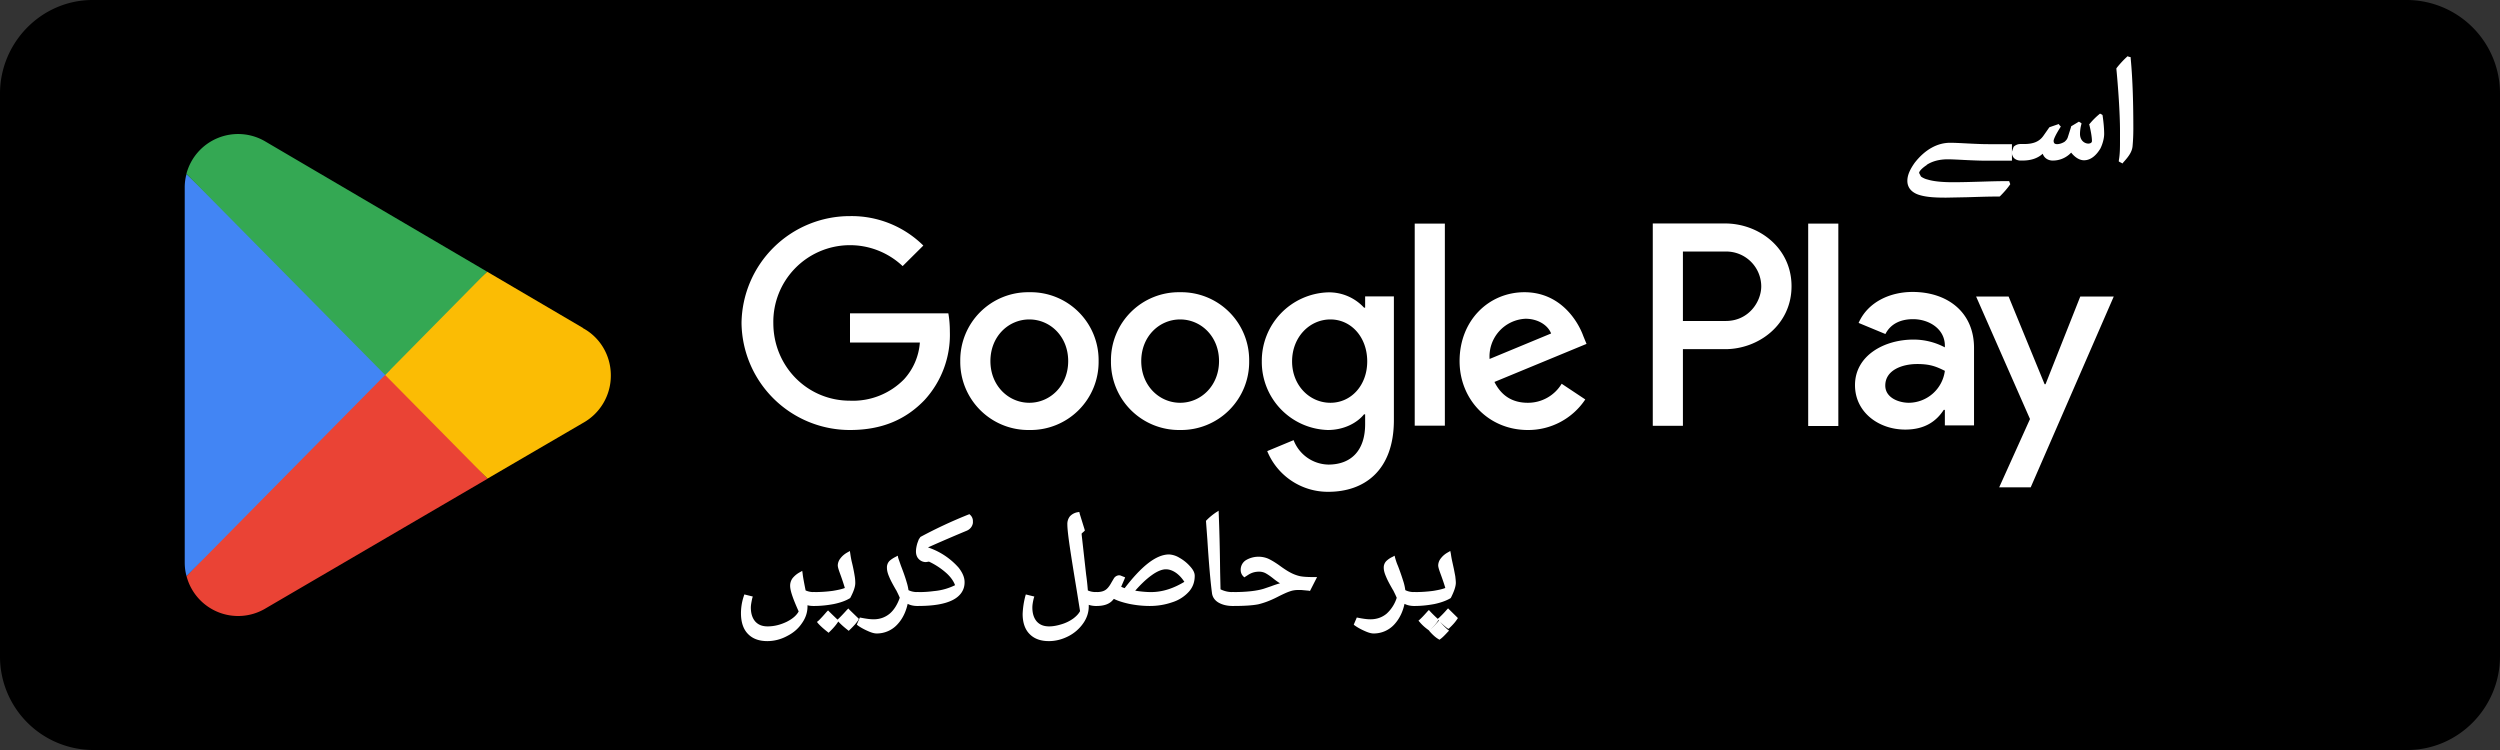 <svg width="180" height="54" fill="none" xmlns="http://www.w3.org/2000/svg">
  <rect width="100%" height="100%" fill="#333333" stroke="none"/>
  <path d="M173.33 54H6.67A6.73 6.73 0 0 1 0 47.25V6.75C0 3.04 3 0 6.67 0h166.66A6.73 6.73 0 0 1 180 6.75v40.5c0 3.71-3 6.75-6.67 6.75Z" fill="#000"/>
  <path d="m27.63 26.22-14.2 15.26a3.84 3.84 0 0 0 5.65 2.35l.05-.03 15.97-9.33-7.48-8.25Z" fill="#EA4335"/>
  <path d="m41.98 23.63-.01-.02-6.9-4.05-7.77 7 7.8 7.9 6.86-4a3.89 3.89 0 0 0 2.02-3.43c0-1.47-.8-2.75-2-3.4Z" fill="#FBBC04"/>
  <path d="M13.43 12.52a3.7 3.7 0 0 0-.13 1v26.96c0 .35.04.68.13 1L28.1 26.62l-14.68-14.1Z" fill="#4285F4"/>
  <path d="m27.73 27 7.34-7.44-15.96-9.37a3.85 3.85 0 0 0-5.69 2.33L27.73 27Z" fill="#34A853"/>
  <path d="M130.19 30.67h2.17V16.1h-2.17v14.57Zm19.59-9.32-2.5 6.31h-.07l-2.59-6.31h-2.34l3.88 8.82-2.22 4.92h2.27l5.98-13.74h-2.41ZM137.44 29c-.71 0-1.7-.35-1.7-1.24 0-1.12 1.23-1.55 2.3-1.55.96 0 1.4.2 1.99.49a2.64 2.64 0 0 1-2.59 2.3Zm.26-7.98c-1.57 0-3.2.69-3.88 2.23l1.93.8c.41-.8 1.19-1.07 1.99-1.07 1.13 0 2.27.68 2.29 1.88v.15a4.81 4.81 0 0 0-2.27-.56c-2.08 0-4.2 1.14-4.2 3.28 0 1.95 1.7 3.2 3.62 3.2 1.46 0 2.27-.65 2.77-1.42h.08v1.12h2.1v-5.58c0-2.59-1.93-4.03-4.43-4.03Zm-13.44 2.09h-3.09v-5h3.1a2.52 2.52 0 0 1 2.54 2.5c0 1.13-.92 2.5-2.55 2.5Zm-.05-7.02H119v14.57h2.17v-5.52h3.04c2.4 0 4.78-1.75 4.78-4.53 0-2.78-2.37-4.52-4.78-4.52ZM95.79 29c-1.5 0-2.76-1.25-2.76-2.98 0-1.75 1.26-3.02 2.76-3.02 1.49 0 2.65 1.27 2.65 3.02 0 1.73-1.16 2.98-2.65 2.98Zm2.5-6.85h-.08a3.43 3.43 0 0 0-2.6-1.1 4.93 4.93 0 0 0-4.76 4.97 4.9 4.9 0 0 0 4.75 4.94c1.19 0 2.13-.53 2.61-1.13h.08v.71c0 1.9-1.01 2.91-2.65 2.91a2.74 2.74 0 0 1-2.5-1.76l-1.9.79a4.72 4.72 0 0 0 4.4 2.93c2.56 0 4.72-1.5 4.72-5.17v-8.9h-2.07v.81Zm3.57 8.5h2.17V16.1h-2.17v14.57Zm5.39-4.8a2.72 2.72 0 0 1 2.59-2.9c.86 0 1.6.44 1.84 1.06l-4.44 1.84ZM114 24.2c-.4-1.11-1.67-3.16-4.24-3.16-2.55 0-4.67 2.01-4.67 4.96 0 2.78 2.1 4.96 4.91 4.96a4.93 4.93 0 0 0 4.14-2.2l-1.7-1.13A2.83 2.83 0 0 1 110 29c-1.1 0-1.9-.5-2.4-1.5l6.63-2.74-.23-.56Zm-52.8-1.64v2.1h5.03a4.39 4.39 0 0 1-1.14 2.65 5.15 5.15 0 0 1-3.89 1.54c-3.1 0-5.52-2.5-5.52-5.59a5.52 5.52 0 0 1 9.31-4.1l1.49-1.48a7.34 7.34 0 0 0-5.28-2.12 7.8 7.8 0 0 0-7.81 7.7 7.8 7.8 0 0 0 7.81 7.7c2.3 0 4.02-.75 5.37-2.16a6.95 6.95 0 0 0 1.82-4.92c0-.49-.04-.94-.11-1.32H61.2ZM74.11 29c-1.5 0-2.8-1.23-2.8-3 0-1.78 1.3-3 2.8-3 1.5 0 2.8 1.22 2.8 3 0 1.77-1.3 3-2.8 3Zm0-7.96A4.89 4.89 0 0 0 69.14 26a4.9 4.9 0 0 0 4.97 4.96A4.9 4.9 0 0 0 79.1 26a4.89 4.89 0 0 0-4.98-4.96ZM84.97 29c-1.5 0-2.8-1.23-2.8-3 0-1.78 1.3-3 2.8-3 1.5 0 2.8 1.22 2.8 3 0 1.77-1.3 3-2.8 3Zm0-7.96A4.89 4.89 0 0 0 79.99 26a4.9 4.9 0 0 0 4.98 4.96A4.9 4.9 0 0 0 89.94 26a4.89 4.89 0 0 0-4.97-4.96Zm59.76-9.61h-1.65c-1.04 0-2.26-.1-2.83-.1-.65 0-1.18.16-1.6.44-.37.25-.6.49-.6.69 0 .54 1.04.8 2.55.8.67 0 1.34-.03 2.02-.05l1.94-.03.03.06c-.18.27-.42.53-.68.78-.8 0-1.55.02-2.26.04-.53.02-1.05.04-1.53.04-1.3 0-2.66-.1-2.66-1.08 0-.4.2-.8.5-1.2.74-.96 1.6-1.4 2.44-1.4.65 0 1.82.1 2.77.1h1.56v.9Z" fill="#fff"/>
  <path d="M144.73 11.43v-.13h-1.65c-1.04 0-2.25-.1-2.83-.1-.67 0-1.23.16-1.67.45-.38.28-.66.5-.67.8 0 .2.1.35.23.47.43.34 1.31.46 2.46.47.67 0 1.35-.02 2.02-.05l1.94-.03v-.13l-.12.04.02.06.13-.04-.11-.07c-.17.25-.4.51-.66.76l.1.1v-.14c-.81 0-1.56.02-2.27.04-.54.01-1.05.04-1.53.04a6.9 6.9 0 0 1-1.78-.17c-.48-.15-.74-.36-.75-.78 0-.35.2-.73.47-1.13l-.1-.07.1.08c.73-.94 1.56-1.35 2.34-1.36.64 0 1.82.1 2.77.1h1.43v.79h.26v-1.05h-1.7c-.93 0-2.1-.1-2.75-.1-.9 0-1.8.47-2.56 1.45-.3.43-.52.85-.52 1.29 0 .57.41.9.94 1.04.53.15 1.2.17 1.85.17l1.53-.03c.71-.02 1.47-.05 2.26-.05h.06l.04-.03c.26-.26.5-.53.69-.8l.04-.06-.05-.13-.03-.09h-.1c-.65 0-1.3.02-1.95.04-.67.02-1.34.04-2.01.04-.75 0-1.38-.06-1.8-.19a1.36 1.36 0 0 1-.49-.22l-.13-.25c-.02-.1.18-.34.55-.58l-.08-.11.07.1c.4-.26.9-.4 1.53-.4.56 0 1.78.1 2.83.1h1.78v-.14h-.13Zm6.53-3.07c.08.54.11.98.11 1.28 0 .32-.13.73-.26.98-.27.45-.64.79-1.06.79-.3 0-.63-.23-.9-.6h-.05c-.32.35-.72.62-1.25.62-.4 0-.65-.19-.69-.61h-.03c-.44.5-1.04.6-1.52.6h-.13c-.39 0-.5-.28-.5-.47 0-.17.12-.44.5-.44h.25c.65 0 1.17-.17 1.51-.66l.4-.57.55-.2.02.04c-.28.46-.48.82-.48 1.03 0 .23.15.36.37.36.2 0 .44-.07.64-.2.25-.2.28-.4.5-1.14l.44-.26.04.03c-.06.23-.1.5-.1.7 0 .55.4.83.75.83.2 0 .38-.1.38-.32 0-.28-.09-.74-.18-1.16.2-.24.41-.45.64-.65l.05.02Z" fill="#fff"/>
  <path d="m151.26 8.36-.13.02c.08.54.1.97.1 1.26.01.29-.11.69-.23.92l.11.06-.11-.07c-.26.44-.6.73-.95.72-.24 0-.54-.19-.78-.53l-.04-.06h-.19l-.04.04c-.3.34-.67.57-1.15.58-.35-.02-.5-.13-.56-.5l-.01-.11h-.2l-.05.04c-.4.47-.95.56-1.42.57h-.13c-.16 0-.24-.06-.29-.12l-.07-.23c0-.12.05-.3.36-.3h.25c.67 0 1.25-.19 1.62-.73l.37-.53.5-.18-.03-.12-.11.08.03.03.1-.08-.11-.07c-.28.47-.5.81-.5 1.1a.48.48 0 0 0 .5.5c.24 0 .5-.08.71-.24a.8.8 0 0 0 .31-.42c.08-.18.14-.41.25-.79l-.13-.03.07.11.43-.25-.06-.12-.08.11.04.03.08-.1-.13-.04c-.06.24-.1.52-.1.74 0 .61.47.95.88.95.12 0 .25-.03.34-.1.1-.08.17-.2.17-.35 0-.3-.09-.76-.18-1.2l-.13.04.1.08c.2-.23.4-.44.63-.63l-.09-.1-.06.12.05.02.06-.12.06-.12-.04-.02-.08-.04-.07.06c-.24.2-.46.42-.66.66l-.05.05.02.07c.1.41.18.87.18 1.13 0 .12-.1.18-.25.19-.28 0-.61-.22-.61-.7 0-.18.03-.45.09-.66l.02-.1-.12-.08-.07-.04-.5.3-.05.02-.01.05-.24.76a.62.62 0 0 1-.22.3l.08.11-.08-.1c-.17.11-.38.18-.56.18-.17-.01-.23-.07-.24-.23 0-.14.18-.5.47-.96l.05-.08-.1-.1-.05-.08-.64.22-.04.02-.42.6c-.31.45-.77.6-1.4.6h-.25a.7.7 0 0 0-.5.2l-.13.38c0 .12.03.27.13.4.1.12.28.21.5.21h.13c.5 0 1.15-.1 1.62-.65l-.1-.09v.13h.03v-.13l-.13.01c.03.48.38.75.82.73a1.8 1.8 0 0 0 1.35-.66l-.1-.09v.14h.06v-.14l-.11.08c.27.38.63.65 1 .65.5 0 .9-.38 1.18-.85.14-.28.27-.7.27-1.05 0-.31-.03-.75-.11-1.3l-.01-.06-.06-.04-.06.12Zm1.44 3.19c.06-.45.07-.96.07-1.43v-.7c0-1.31-.14-3.22-.26-4.46.2-.26.48-.56.7-.76l.07.02c.15 1.57.19 3.38.19 5.05 0 .43-.02.86-.05 1.18-.02.4-.22.7-.63 1.15l-.1-.05Z" fill="#fff"/>
  <path d="m152.7 11.55.12.02c.08-.46.08-.98.08-1.45v-.7a56 56 0 0 0-.25-4.47l-.14.01.1.08c.2-.25.48-.54.7-.74l-.1-.1-.03.13.06.02.04-.13-.13.02c.15 1.55.18 3.36.18 5.03 0 .43-.01.86-.05 1.16v.01c-.02.35-.18.61-.6 1.07l.1.1.07-.13-.1-.05-.06.12-.06.12.1.05.09.05.06-.08c.42-.46.65-.8.67-1.23l-.13-.01.13.01c.03-.32.05-.75.05-1.2 0-1.67-.04-3.48-.19-5.05v-.09l-.15-.04-.08-.03-.05.05c-.23.21-.51.51-.72.78l-.03.04v.05c.12 1.24.26 3.14.26 4.45v.7c0 .47 0 .97-.08 1.4l-.01.1.08.05.06-.12ZM55.25 46.03c-.55 0-.98-.16-1.3-.47a1.9 1.9 0 0 1-.45-1.35c0-.18 0-.36.03-.52.02-.17.07-.41.15-.73l.36.09c-.07.28-.11.51-.11.69 0 .47.12.84.35 1.1.24.26.57.4.99.4.48 0 .95-.12 1.43-.36.48-.23.8-.52.95-.86a5.9 5.9 0 0 1-.63-1.84c0-.17.05-.32.14-.45.1-.14.26-.28.5-.41.02.22.1.64.22 1.25v.03c.21.11.45.16.7.16l.08.08v.58l-.08.08c-.21 0-.4-.04-.58-.12l.01.28c0 .4-.12.78-.38 1.14-.25.36-.6.66-1.03.89-.44.23-.89.34-1.35.34Z" fill="#fff"/>
  <path d="M55.25 46.03v-.13c-.53 0-.92-.15-1.2-.44-.28-.28-.42-.7-.42-1.25 0-.18.01-.35.03-.5l.15-.72-.13-.03-.03.13.36.09.03-.13-.13-.04c-.07.3-.11.53-.11.73 0 .49.12.9.38 1.19.27.3.64.44 1.09.44.5 0 1-.13 1.49-.37.5-.24.84-.54 1.02-.92l.02-.06-.02-.05a5.91 5.91 0 0 1-.63-1.8c0-.13.04-.25.12-.37.08-.1.23-.24.45-.37l-.07-.11-.13.01c.03.24.1.65.22 1.26l.14-.02-.14.01v.04l.02.07.06.03c.23.12.5.18.76.18v-.14l-.1.1.05.04v.46l-.04.05.1.09v-.13c-.2 0-.38-.04-.54-.1l-.2-.1.03.5.13-.01h-.13c0 .37-.12.72-.35 1.06a2.7 2.7 0 0 1-1 .85c-.41.22-.84.33-1.28.33v.26a3 3 0 0 0 1.41-.36c.46-.23.82-.54 1.08-.93.27-.38.4-.78.4-1.21v-.28H58l-.06.12c.2.1.41.13.64.13h.06l.12-.12.04-.04v-.68l-.12-.12-.04-.04h-.06a1.4 1.4 0 0 1-.64-.15l-.06.12.13-.01v-.05c-.12-.6-.2-1.02-.22-1.24l-.03-.2-.17.1a1.7 1.7 0 0 0-.54.45.91.91 0 0 0-.16.53c0 .36.22.97.64 1.9l.12-.06-.12-.05c-.14.3-.43.57-.89.8-.46.22-.91.33-1.37.33-.4 0-.68-.12-.89-.35-.2-.23-.32-.56-.32-1.01 0-.16.04-.38.1-.66l.04-.13-.48-.12-.13-.03-.04.13a3.89 3.89 0 0 0-.2 1.28c.01.6.17 1.1.51 1.44.34.35.81.51 1.39.51v-.13Z" fill="#fff"/>
  <path d="M61.67 44.59c-.11.18-.3.4-.58.65a4.15 4.15 0 0 1-.63-.59c.14-.13.35-.35.62-.65.06.06.25.26.6.59Zm-1.45.13c-.12.19-.31.4-.57.66-.3-.23-.5-.43-.65-.59.17-.15.38-.37.63-.65.05.06.25.26.59.58Zm-1.6-1.22-.08-.08v-.58l.08-.08c.48 0 .93-.03 1.37-.1.44-.06.77-.14 1-.25-.07-.26-.19-.61-.35-1.06a2.63 2.63 0 0 1-.19-.65c0-.14.06-.29.17-.43.12-.15.27-.28.46-.39l.11.57a44.37 44.37 0 0 1 .22 1.06c.02.17.04.33.04.47 0 .23-.11.56-.34.99-.26.16-.63.29-1.1.38-.46.1-.93.15-1.39.15Z" fill="#fff"/>
  <path d="m61.67 44.59-.1-.08c-.11.17-.3.38-.57.64l.1.1.08-.11a4.5 4.5 0 0 1-.62-.58l-.1.1.09.09c.15-.14.36-.36.63-.66l-.1-.09-.1.09.6.6.1-.1.09-.1-.6-.58-.09-.1-.1.1c-.27.3-.48.52-.61.64l-.1.09.08.1c.16.18.38.38.66.6l.1.08.08-.08c.27-.26.47-.48.6-.68l.05-.1-.07-.07-.1.1Zm-1.45.13-.12-.07c-.1.17-.29.39-.55.64l.1.1.08-.11a4.9 4.9 0 0 1-.63-.57l-.1.08.1.1c.17-.16.38-.38.63-.66l-.1-.09-.1.1.6.58.09-.1.09-.1a37.8 37.8 0 0 1-.59-.57l-.1-.1-.1.1c-.24.28-.44.5-.6.65l-.1.08.08.1c.15.17.37.37.66.6l.1.08.08-.08c.27-.26.46-.49.59-.69l.06-.09-.08-.07-.1.1Zm-1.6-1.22.1-.1-.05-.04v-.46l.04-.04-.09-.1v.14c.48 0 .94-.04 1.39-.1.44-.07.79-.15 1.03-.27l.1-.05-.03-.1a8.59 8.59 0 0 0-.35-1.08 2.68 2.68 0 0 1-.18-.6c0-.1.05-.22.15-.35.1-.13.24-.25.42-.35l-.07-.12-.13.02.11.58a46.4 46.4 0 0 1 .22 1.06l.03.44c0 .19-.1.5-.32.92l.12.07-.07-.12c-.24.15-.6.28-1.05.37-.46.1-.92.15-1.37.15v.26c.47 0 .95-.05 1.42-.14.48-.1.86-.24 1.14-.41l.03-.02.02-.03c.23-.44.35-.78.35-1.05 0-.15-.01-.31-.04-.49a12.07 12.07 0 0 0-.22-1.07 7.16 7.16 0 0 1-.1-.56l-.03-.19-.17.1c-.2.11-.37.25-.5.42a.85.85 0 0 0-.2.51c0 .14.07.35.2.7.16.44.27.8.34 1.04l.13-.03-.06-.12c-.2.1-.53.18-.96.25-.43.06-.88.09-1.35.09h-.05l-.16.16v.68l.16.16h.05v-.13Zm7.42 0c-.3 0-.56-.08-.79-.24-.1.68-.36 1.21-.74 1.61-.4.4-.85.6-1.39.6-.15 0-.37-.06-.63-.18a3.26 3.26 0 0 1-.64-.36l.14-.32c.35.07.65.1.9.1.5 0 .9-.14 1.25-.42.34-.3.6-.71.79-1.26a4.92 4.92 0 0 0-.3-.61c-.22-.4-.39-.7-.49-.94-.1-.24-.15-.44-.15-.6 0-.16.05-.3.15-.4.1-.1.23-.19.41-.27.05.17.11.37.2.58a13.82 13.82 0 0 1 .54 1.78c.21.13.47.2.75.2l.08.07v.58l-.08.08Z" fill="#fff"/>
  <path d="M66.04 43.5v-.13a1.2 1.2 0 0 1-.71-.21l-.17-.13-.04.21a2.7 2.7 0 0 1-.71 1.54c-.37.38-.79.56-1.29.56a3.09 3.09 0 0 1-1.18-.52l-.09.11.13.05.13-.32-.12-.05-.03.13c.36.07.67.11.94.11a2 2 0 0 0 1.33-.46c.36-.31.64-.75.82-1.32l.02-.05-.02-.04a5.54 5.54 0 0 0-.3-.63 9.3 9.3 0 0 1-.48-.92c-.1-.23-.15-.42-.15-.55 0-.14.04-.23.11-.3.09-.08.21-.17.38-.25l-.06-.12-.13.03.2.6a12.77 12.77 0 0 1 .53 1.74l.01.07.06.04c.24.14.52.2.82.2v-.13l-.1.1.05.04v.46l-.04.05.1.09.09.1.08-.09.04-.04v-.68l-.12-.12-.04-.04h-.06c-.26 0-.5-.06-.68-.17l-.07.11.13-.01a3.54 3.54 0 0 0-.14-.64c-.07-.25-.2-.64-.41-1.18l-.2-.57-.03-.16-.15.08c-.18.09-.33.19-.45.3a.66.66 0 0 0-.18.49c0 .19.05.4.16.65.1.25.27.56.5.96l.12-.07-.12.06c.1.2.2.4.28.6l.13-.05-.13-.04c-.18.53-.43.93-.75 1.2-.32.26-.7.4-1.15.4-.24 0-.54-.04-.89-.11l-.1-.02-.22.51.08.07c.17.12.39.25.66.37.28.13.5.2.69.2a2 2 0 0 0 1.48-.64c.41-.43.67-1 .79-1.68l-.14-.03-.07.11c.24.18.54.26.86.26h.06l.04-.04-.1-.09Z" fill="#fff"/>
  <path d="m66.08 43.5-.08-.08v-.58l.08-.08a8.8 8.8 0 0 0 2.06-.24c.25-.07.52-.18.8-.32-.13-.36-.35-.7-.67-1.01a5.3 5.3 0 0 0-1.36-.89l-.24.03a.56.56 0 0 1-.42-.17.63.63 0 0 1-.17-.45c0-.15.03-.33.1-.56.07-.23.12-.35.16-.37a33.7 33.7 0 0 1 3.44-1.6c.09.08.14.2.14.36v.09c-.04.22-.17.38-.41.48-1.32.55-2.35 1-3.08 1.33a4.95 4.95 0 0 1 2.49 1.51c.26.34.4.66.4.96 0 .52-.27.91-.8 1.18-.54.27-1.35.41-2.44.41Z" fill="#fff"/>
  <path d="m66.08 43.5.1-.1-.05-.04v-.46l.04-.04-.09-.1v.14a9.01 9.01 0 0 0 2.1-.25c.26-.08.53-.19.81-.33l.1-.06-.03-.1a2.58 2.58 0 0 0-.7-1.07 5.3 5.3 0 0 0-1.4-.91l-.03-.02-.28.04.02.13v-.13a.42.42 0 0 1-.33-.14.5.5 0 0 1-.13-.35c0-.12.03-.3.1-.52l.08-.25.03-.06-.06-.05.04.07.02-.02-.06-.05.04.07-.06-.12.06.12a34.61 34.61 0 0 1 3.42-1.6l-.05-.13-.09.1c.07.06.1.14.1.27h.14-.14v.08h.13l-.13-.01c-.03.18-.12.29-.32.38-1.32.55-2.35 1-3.08 1.33l-.35.16.37.09a4.8 4.8 0 0 1 2.41 1.47c.26.32.38.62.38.87 0 .47-.23.8-.74 1.06-.5.26-1.3.4-2.37.4v.26c1.1 0 1.92-.13 2.5-.42.56-.28.88-.73.87-1.3 0-.34-.15-.68-.43-1.04a5.09 5.09 0 0 0-2.56-1.56l-.03.13.06.12c.73-.33 1.75-.78 3.07-1.33.27-.1.45-.31.49-.58v-.11a.6.6 0 0 0-.2-.47l-.05-.05-.08.03a33.62 33.62 0 0 0-3.45 1.61l-.12.18-.1.27c-.07.24-.1.43-.1.6 0 .2.06.4.2.54a.7.7 0 0 0 .52.22l.26-.04-.02-.13-.06.12a5.2 5.2 0 0 1 1.32.87c.32.3.53.61.63.95l.13-.04-.06-.12a4.28 4.28 0 0 1-1.64.48 7.8 7.8 0 0 1-1.15.07h-.05l-.16.16v.68l.16.16h.05v-.13Zm11.82.52-.25-1.56c-.27-1.63-.45-2.77-.54-3.42-.08-.64-.13-1.07-.13-1.27 0-.22.05-.39.15-.5.1-.12.27-.2.49-.26l.02.12.32 1.03-.23.2.02.15.32 2.87c.05.41.1.82.13 1.2v.02c.2.1.44.16.7.16l.09.08v.58l-.08.08a1.4 1.4 0 0 1-.66-.16v.32c0 .4-.12.78-.37 1.14-.24.36-.59.66-1.02.89a2.8 2.8 0 0 1-1.34.34c-.56 0-.99-.16-1.3-.47a1.9 1.9 0 0 1-.46-1.35 4.22 4.22 0 0 1 .19-1.25l.36.09c-.08.28-.11.51-.11.69 0 .47.12.84.35 1.1.24.26.57.4.99.4.3 0 .62-.06.95-.17.33-.1.62-.25.88-.44.25-.18.42-.39.53-.6Z" fill="#fff"/>
  <path d="m77.9 44.02.13-.02-.25-1.56c-.27-1.64-.45-2.78-.54-3.42a13.3 13.3 0 0 1-.12-1.25c0-.2.04-.33.12-.42.07-.09.2-.16.4-.2l-.02-.14-.13.04.02.11.32 1.04.13-.04-.09-.1-.23.2-.05.05.03.22.32 2.86c.05.42.1.82.12 1.2v.04l.02.06.06.03c.23.12.49.18.77.18v-.14l-.1.1.05.04v.46l-.05.05.1.09v-.13c-.22 0-.41-.05-.6-.15l-.2-.1.01.54h.14-.14c0 .37-.11.72-.35 1.07-.23.34-.55.62-.97.84-.42.22-.84.33-1.28.33-.53 0-.92-.15-1.2-.44-.28-.28-.42-.7-.42-1.25 0-.18 0-.35.03-.5.02-.16.07-.4.15-.72l-.13-.03-.03.13.36.09.03-.13-.13-.04c-.08.3-.12.53-.12.73 0 .49.13.9.4 1.19.25.3.63.44 1.08.44a3.23 3.23 0 0 0 1.9-.63c.27-.2.46-.41.58-.66l.02-.04-.01-.04-.13.02-.12-.05c-.1.2-.26.38-.5.56a2.8 2.8 0 0 1-.83.41c-.32.1-.62.16-.91.16-.4 0-.68-.12-.89-.35-.2-.23-.32-.56-.32-1.01 0-.16.03-.38.1-.66l.04-.13-.49-.12-.12-.03-.04.13a6 6 0 0 0-.19 1.28c0 .6.16 1.1.5 1.44.34.35.81.51 1.39.51.48 0 .95-.12 1.4-.35a2.9 2.9 0 0 0 1.07-.93c.27-.38.4-.8.4-1.22v-.32h-.14l-.06.12c.22.12.47.17.72.17h.05l.16-.16v-.68l-.16-.16h-.05c-.25 0-.46-.05-.65-.15l-.06.12.13-.03v-.02l-.13.03.13-.01c-.03-.39-.07-.8-.13-1.21l-.13.02.13-.02-.32-2.86v-.09l.17-.15.06-.06-.02-.08-.32-1.03-.03-.1-.03-.13-.12.02a.97.97 0 0 0-.56.3.89.89 0 0 0-.18.59c0 .22.04.64.13 1.29s.27 1.79.54 3.42l.13-.02-.13.02.25 1.56.13-.02Z" fill="#fff"/>
  <path d="M82.87 42.76c.84 0 1.7-.27 2.59-.82-.2-.34-.43-.6-.7-.8a1.43 1.43 0 0 0-.82-.28 2 2 0 0 0-1.09.44c-.42.3-.88.74-1.37 1.32.5.1.97.14 1.4.14Zm-2.26-1.2.23.09-.3.67.49.18c1.23-1.63 2.28-2.45 3.15-2.45.18 0 .4.07.68.22.26.15.5.34.72.57.2.24.31.44.31.62 0 .4-.13.74-.38 1.05-.25.3-.63.54-1.14.72-.5.18-1.04.27-1.6.27-.46 0-.94-.05-1.43-.15a4.2 4.2 0 0 1-1.17-.4l-.17.2c-.2.23-.56.35-1.05.35l-.08-.08v-.58l.08-.08c.29 0 .52-.05.69-.15.17-.11.34-.31.51-.62l.15-.26a.33.33 0 0 1 .3-.18Z" fill="#fff"/>
  <path d="M82.87 42.76v.14a5 5 0 0 0 2.66-.85l.1-.07-.06-.1c-.2-.36-.45-.64-.74-.85-.3-.2-.59-.3-.89-.3-.35 0-.73.16-1.17.46-.43.31-.9.76-1.4 1.35l-.14.17.22.04c.51.1.99.15 1.42.15v-.27c-.41 0-.87-.05-1.37-.14l-.02.13.1.09c.49-.58.94-1.01 1.35-1.3.4-.29.75-.42 1.01-.42.24 0 .48.08.74.26.25.18.47.43.66.75l.12-.06-.07-.12c-.87.55-1.7.81-2.52.81v.13Zm-2.26-1.2-.05.12.23.09.05-.12-.13-.06-.28.67-.06.12.12.06.5.2.09.02.06-.08c1.22-1.63 2.26-2.4 3.04-2.4.15 0 .36.07.61.2.26.15.48.33.69.55.2.22.28.4.28.53 0 .36-.12.68-.35.96-.24.28-.6.51-1.08.69-.5.17-1.01.26-1.55.26a7 7 0 0 1-1.41-.15c-.48-.1-.86-.23-1.14-.38l-.09-.05-.24.27.1.09-.1-.1c-.17.2-.48.32-.95.32v.13l.1-.1-.05-.04v-.46l.04-.04-.1-.1v.14c.31 0 .57-.06.77-.18.2-.13.38-.35.56-.66l.15-.27-.12-.06.12.06.19-.1v-.27a.47.47 0 0 0-.42.24l-.16.27c-.16.3-.32.48-.46.56-.14.09-.35.14-.62.14h-.06l-.16.16v.68l.16.16h.06c.5 0 .9-.12 1.15-.4l.17-.19-.1-.08-.06.11c.3.17.7.3 1.2.41.5.1.99.15 1.47.15.57 0 1.11-.09 1.63-.27a2.7 2.7 0 0 0 1.2-.77c.28-.32.41-.7.41-1.13 0-.24-.13-.46-.35-.7a2.92 2.92 0 0 0-.75-.6 1.6 1.6 0 0 0-.74-.24c-.95 0-2.01.86-3.26 2.5l.1.08.05-.12a2.62 2.62 0 0 1-.46-.19l-.06.13.12.05.29-.67.05-.13-.35-.14h-.05v.12Zm8.23 1.28v.58l-.08.08c-.38 0-.7-.08-.95-.22a.81.81 0 0 1-.42-.62c-.1-.82-.22-2.1-.33-3.82l-.1-1.29c.18-.18.4-.36.65-.54.05.99.08 2.38.1 4.17l.04 1.33a2 2 0 0 0 1 .25l.09.08Z" fill="#fff"/>
  <path d="M88.84 42.84h-.14v.52l-.04.05.1.09v-.13a1.7 1.7 0 0 1-.88-.2c-.22-.14-.33-.3-.36-.53-.1-.82-.21-2.09-.33-3.8l-.1-1.3-.13.01.1.1c.17-.18.38-.35.63-.53l-.08-.1h-.13c.05.98.08 2.37.1 4.16l.04 1.34v.07l.07.04c.32.18.68.27 1.07.27v-.14l-.1.1.08.08.1-.1.1-.09-.13-.12h-.05a1.9 1.9 0 0 1-.94-.23l-.07.11h.13l-.03-1.33c-.02-1.8-.06-3.19-.1-4.17l-.01-.24-.2.13c-.26.18-.49.37-.67.56l-.04.04.1 1.35c.11 1.72.22 3 .33 3.83.03.3.2.55.48.71.28.16.62.24 1.02.24h.05l.16-.16v-.68l-.04-.04-.1.1Z" fill="#fff"/>
  <path d="m88.8 43.5-.08-.08v-.58l.08-.08c.94 0 1.69-.08 2.23-.24l.54-.19c.36-.13.69-.23.97-.28-.25-.13-.5-.29-.75-.48-.26-.2-.47-.35-.63-.43a1.12 1.12 0 0 0-.5-.12c-.3 0-.58.08-.83.24l-.23.14a.5.5 0 0 1-.14-.38c0-.24.1-.43.32-.58.22-.15.5-.23.85-.23.2 0 .4.05.62.14.2.09.45.23.73.43.34.25.62.44.86.56.23.12.47.21.71.27.25.05.6.08 1.06.08l-.37.71-.54-.05h-.23c-.23 0-.44.03-.64.1a7 7 0 0 0-.95.43c-.48.25-.91.41-1.3.5-.39.08-.98.12-1.78.12Z" fill="#fff"/>
  <path d="m88.8 43.5.1-.1-.05-.04v-.46l.04-.04-.1-.1v.14c.96 0 1.71-.08 2.28-.25l.54-.2c.36-.13.68-.22.95-.27l.4-.07-.36-.18a4.14 4.14 0 0 1-.72-.46 4.88 4.88 0 0 0-.66-.45 1.26 1.26 0 0 0-.56-.13c-.33 0-.63.08-.9.26l.07.1-.07-.1-.23.14.07.11.1-.1c-.07-.06-.1-.15-.1-.28 0-.2.07-.34.26-.47a1.54 1.54 0 0 1 1.34-.08c.2.08.43.22.7.42.34.25.63.44.87.57.25.13.5.22.76.28.26.06.61.08 1.08.08v-.13l-.12-.06-.37.71.12.06.02-.13c-.2-.03-.39-.04-.55-.05v.13l.01-.13h-.03l-.01-.01h-.21v.14-.13c-.24 0-.47.03-.68.1-.22.07-.54.22-.97.44-.47.24-.9.4-1.27.48-.37.08-.96.13-1.75.13v.26c.8 0 1.4-.04 1.8-.12.41-.1.85-.26 1.34-.51.43-.22.74-.36.93-.42.19-.07.39-.1.6-.1h.22l.54.05.09.02.51-1h-.22c-.46 0-.8-.02-1.03-.07a2.78 2.78 0 0 1-.68-.26c-.23-.12-.5-.3-.84-.55-.29-.2-.54-.35-.76-.45a1.79 1.79 0 0 0-1.59.11.81.81 0 0 0-.38.7c0 .18.06.34.18.46l.08.08.31-.2c.23-.14.47-.21.76-.21a1 1 0 0 1 .44.1c.15.08.35.21.61.42.25.2.5.36.77.49l.06-.12-.02-.13c-.3.05-.63.15-1 .29l.05.12-.05-.12-.53.18.04.13-.04-.13c-.52.16-1.26.24-2.2.24h-.05l-.16.16v.68l.16.16h.06v-.13Zm13.02 0c-.3 0-.57-.08-.8-.24a2.92 2.92 0 0 1-.74 1.61c-.39.4-.85.6-1.38.6a1.7 1.7 0 0 1-.64-.18 3.32 3.32 0 0 1-.63-.36l.13-.32c.35.07.66.1.91.1.49 0 .9-.14 1.25-.42.34-.3.6-.71.78-1.26a4.85 4.85 0 0 0-.29-.61c-.22-.4-.39-.7-.5-.94-.1-.24-.14-.44-.14-.6 0-.16.05-.3.14-.4.1-.1.24-.19.42-.27.04.17.1.37.2.58.2.54.33.93.4 1.17.07.24.12.45.13.61.22.13.47.2.76.2l.08.07v.58l-.08.08Z" fill="#fff"/>
  <path d="M101.82 43.5v-.13a1.2 1.2 0 0 1-.71-.21l-.18-.13-.03.21c-.1.66-.35 1.16-.71 1.54-.37.38-.8.56-1.3.56a3.18 3.18 0 0 1-1.18-.52l-.08.11.12.05.14-.32-.13-.05-.02.13c.35.07.67.11.93.11a2 2 0 0 0 1.33-.46c.37-.31.64-.75.83-1.32l.02-.05-.02-.04a5.54 5.54 0 0 0-.3-.63c-.23-.38-.39-.7-.49-.92-.1-.23-.14-.42-.14-.55 0-.14.04-.23.1-.3.1-.08.22-.17.39-.26l-.06-.11-.13.03c.05.18.11.38.2.6l.12-.05-.12.05a12.77 12.77 0 0 1 .53 1.74v.07l.06.04c.24.14.52.2.83.2v-.13l-.1.1.05.04v.46l-.05.05.1.09.1.1.11-.13v-.68l-.16-.16h-.05c-.27 0-.5-.06-.69-.17l-.07.11.13-.01a3.53 3.53 0 0 0-.13-.64 18.1 18.1 0 0 0-.41-1.18c-.09-.2-.15-.4-.2-.57l-.04-.16-.14.08a1.6 1.6 0 0 0-.45.3.66.66 0 0 0-.19.49c0 .19.06.4.17.65.1.25.27.56.5.96l.11-.07-.11.06c.1.2.2.4.28.6l.12-.05-.12-.04a2.6 2.6 0 0 1-.75 1.2c-.32.26-.7.4-1.16.4-.24 0-.53-.04-.88-.11l-.1-.02-.18.42-.04.1.08.06c.17.12.39.25.66.37.28.13.5.2.69.2a2 2 0 0 0 1.48-.64c.4-.43.67-1 .78-1.68l-.13-.03-.08.11c.25.18.54.26.87.26h.05l.04-.04-.1-.09Z" fill="#fff"/>
  <path d="M104.8 44.52a3.3 3.3 0 0 1-.52.59 3.35 3.35 0 0 1-.58-.53c.17-.16.36-.35.56-.58l.54.52Zm-.66.9c-.21.23-.38.4-.51.48a2.53 2.53 0 0 1-.55-.48c.2-.18.37-.35.52-.54.1.13.28.3.54.54Zm-.73-.77c-.1.16-.28.36-.51.59a3.85 3.85 0 0 1-.58-.54c.09-.07.27-.27.56-.58l.53.53Zm-1.55-1.15-.08-.08v-.58l.08-.08c.47 0 .93-.03 1.36-.1.44-.06.78-.14 1-.25a11.5 11.5 0 0 0-.35-1.06 2.63 2.63 0 0 1-.18-.65c0-.14.06-.29.17-.43.11-.15.27-.28.46-.39l.1.57.13.54.1.52.03.47c0 .23-.1.56-.33.99-.27.16-.63.29-1.1.38-.47.1-.93.15-1.4.15Z" fill="#fff"/>
  <path d="m104.8 44.52-.11-.07c-.11.16-.28.35-.5.56l.09.1.08-.1a3.2 3.2 0 0 1-.56-.52l-.1.09.09.1c.17-.16.36-.36.57-.6l-.1-.08-.09.1.53.52.1-.1.09-.1-.53-.52-.1-.1-.1.11c-.2.23-.39.42-.55.57l-.1.08.08.1c.16.19.36.37.6.56l.1.06.08-.07c.23-.22.41-.42.54-.62l.06-.09-.08-.08-.1.1Zm-.66.9-.1-.09c-.2.23-.37.38-.49.46l.08.11.07-.11c-.17-.1-.34-.25-.52-.46l-.1.1.1.1c.2-.19.37-.37.52-.56l-.1-.09-.1.09c.1.13.29.31.55.55l.09-.1.08-.1a4.9 4.9 0 0 1-.51-.52l-.1-.13-.11.13c-.15.18-.31.35-.5.52l-.1.1.08.09c.2.22.39.39.58.5l.08.05.07-.05c.14-.1.31-.27.52-.5l.1-.1-.1-.09-.1.1Zm-.73-.77-.11-.07c-.1.15-.27.34-.5.56l.1.1.08-.1a3.75 3.75 0 0 1-.56-.52l-.1.08.09.1c.1-.08.28-.28.57-.6l-.1-.08-.1.09c.08.1.26.27.54.53l.09-.1.1-.09a9.12 9.12 0 0 1-.53-.52l-.1-.11-.1.1c-.28.32-.47.51-.55.58l-.1.09.09.1c.15.18.35.37.6.55l.09.07.08-.08c.24-.23.42-.43.53-.61l.06-.1-.08-.07-.1.1Zm-1.55-1.15.1-.1-.05-.04v-.46l.04-.04-.1-.1v.14c.49 0 .95-.04 1.4-.1.44-.07.78-.15 1.03-.27l.1-.05-.03-.1a12.1 12.1 0 0 0-.35-1.08 2.73 2.73 0 0 1-.18-.6c0-.1.04-.22.15-.35.1-.13.23-.25.42-.35l-.07-.12-.13.02.1.58.14-.03-.13.02.12.55.13-.03-.13.03.1.51.03.45c0 .19-.1.5-.32.92l.12.07-.07-.12c-.25.15-.6.28-1.06.37-.45.1-.91.15-1.36.15v.26c.47 0 .94-.05 1.42-.14.47-.1.85-.24 1.14-.41l.03-.02.02-.03c.22-.44.34-.78.35-1.05 0-.15-.02-.31-.04-.49l-.1-.52-.12-.55a6.52 6.52 0 0 1-.1-.56l-.04-.19-.17.1c-.2.11-.37.25-.5.42a.84.84 0 0 0-.2.51c0 .14.07.35.2.7.16.44.28.8.34 1.04l.13-.03-.06-.12c-.2.1-.52.18-.95.25-.44.06-.88.09-1.35.09h-.06l-.16.16v.68l.16.16h.06v-.13Z" fill="#fff"/>
</svg>
